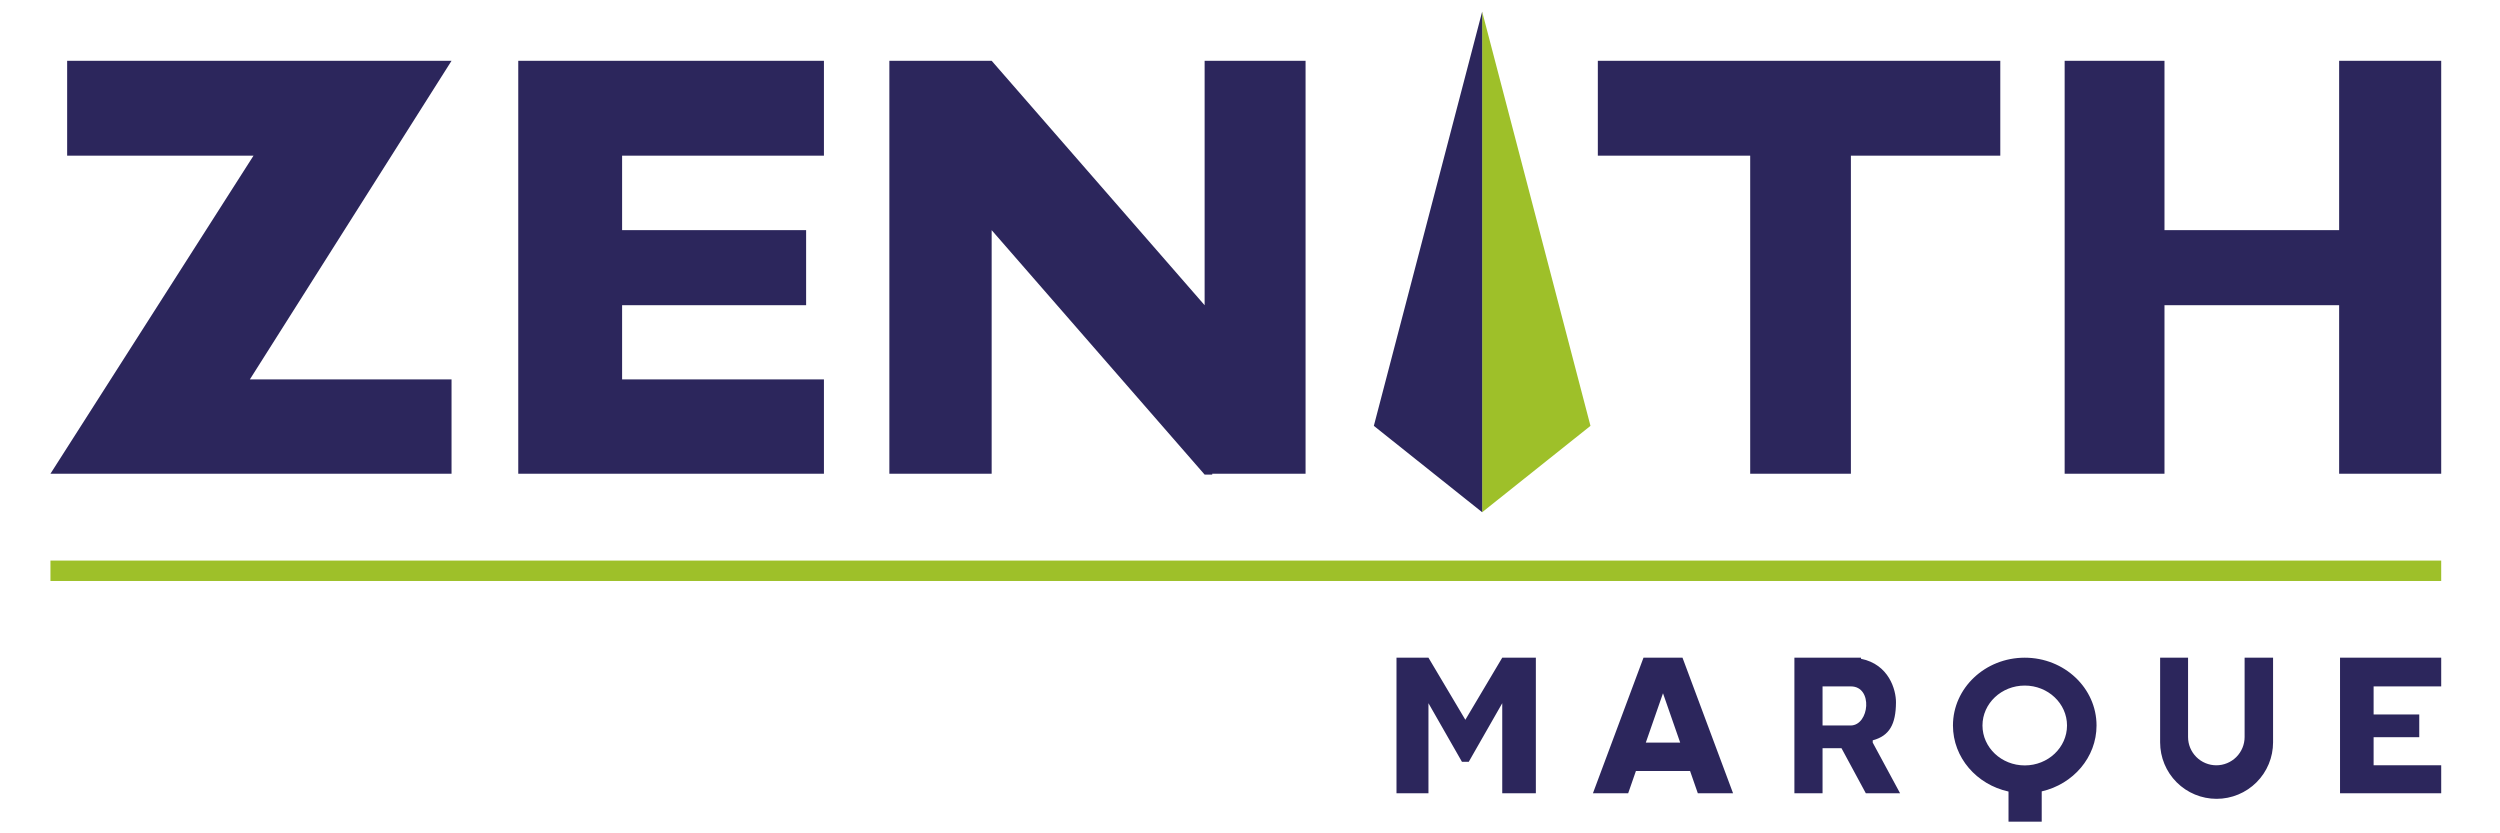 <?xml version="1.0" encoding="UTF-8" standalone="no"?>
<!DOCTYPE svg PUBLIC "-//W3C//DTD SVG 1.1//EN" "http://www.w3.org/Graphics/SVG/1.1/DTD/svg11.dtd">
<svg width="100%" height="100%" viewBox="0 0 300 100" version="1.1" xmlns="http://www.w3.org/2000/svg" xmlns:xlink="http://www.w3.org/1999/xlink" xml:space="preserve" xmlns:serif="http://www.serif.com/" style="fill-rule:evenodd;clip-rule:evenodd;stroke-linejoin:round;stroke-miterlimit:2;">
    <g transform="matrix(-1,0,0,1,355.718,0)">
        <path d="M177.859,1.398L164.861,51.103L177.859,61.467L177.859,1.398" style="fill:rgb(158,192,41);"/>
    </g>
    <rect x="6.055" y="67.269" width="286.889" height="2.449" style="fill:rgb(158,192,41);"/>
    <path d="M245.006,98.602L241.022,98.602L241.022,94.986C237.204,94.151 234.355,90.917 234.355,87.059C234.355,82.568 238.215,78.923 242.97,78.923C247.724,78.923 251.584,82.568 251.584,87.059C251.584,90.887 248.779,94.101 245.006,94.966L245.006,98.602ZM272.768,78.923L272.768,89.084C272.768,90.881 272.054,92.605 270.783,93.876C269.512,95.146 267.789,95.86 265.992,95.86C265.991,95.86 265.991,95.86 265.991,95.86C264.194,95.86 262.47,95.146 261.199,93.876C259.929,92.605 259.215,90.881 259.215,89.084L259.215,78.923L262.567,78.923L262.567,88.443C262.567,89.342 262.924,90.205 263.561,90.841C264.197,91.477 265.059,91.835 265.959,91.835C265.96,91.835 265.96,91.835 265.961,91.835C266.861,91.835 267.723,91.477 268.36,90.841C268.996,90.205 269.353,89.342 269.353,88.443L269.353,78.923L272.768,78.923ZM218.706,95.195L215.328,95.195L215.328,78.923L223.32,78.923L223.32,79.053C226.681,79.726 227.527,82.785 227.517,84.292C227.5,86.923 226.73,88.3 224.728,88.839L224.728,89.115L228.012,95.195L223.901,95.195L220.98,89.786L218.706,89.786L218.706,95.195ZM171.415,95.195L167.579,95.195L167.579,78.923L171.415,78.923L175.842,86.374L180.269,78.923L184.303,78.923L184.303,95.195L180.269,95.195L180.269,84.384L176.249,91.419L175.436,91.419L171.415,84.384L171.415,95.195ZM207.969,95.195L203.74,95.195L202.809,92.52L196.31,92.52L195.379,95.195L191.15,95.195L197.219,78.923L201.9,78.923L207.969,95.195ZM242.97,82.268C245.769,82.268 248.042,84.415 248.042,87.059C248.042,89.703 245.769,91.85 242.97,91.85C240.17,91.85 237.897,89.703 237.897,87.059C237.897,84.415 240.17,82.268 242.97,82.268ZM197.496,89.115L201.623,89.115L199.559,83.19L197.496,89.115ZM218.706,87.059L222.09,87.059C224.333,87.026 224.788,82.377 222.107,82.368L218.706,82.368L218.706,87.059ZM284.833,85.738L290.311,85.738L290.311,88.465L284.833,88.465L284.833,91.835L292.945,91.835L292.945,95.195L280.803,95.195L280.803,78.923L292.945,78.923L292.945,82.368L284.833,82.368L284.833,85.738ZM177.859,1.398L164.861,51.103L177.859,61.467L177.859,1.398ZM118.999,56.845L106.723,56.845L106.723,7.295L118.999,7.295L144.555,36.626L144.555,7.295L156.668,7.295L156.668,56.845L145.468,56.845L145.467,56.95L144.555,56.95L118.999,27.619L118.999,56.845ZM98.872,56.845L62.191,56.845L62.191,7.295L98.872,7.295L98.872,18.683L74.652,18.683L74.652,27.619L96.734,27.619L96.734,36.626L74.652,36.626L74.652,45.527L98.872,45.527L98.872,56.845ZM259.738,56.845L247.758,56.845L247.758,7.295L259.738,7.295L259.738,27.619L280.696,27.619L280.696,7.295L292.945,7.295L292.945,56.845L280.696,56.845L280.696,36.626L259.738,36.626L259.738,56.845ZM54.185,56.845L6.055,56.845L30.42,18.683L8.058,18.683L8.058,7.295L54.185,7.295L29.984,45.527L54.185,45.527L54.185,56.845ZM222.108,56.845L210.023,56.845L210.023,18.683L191.74,18.683L191.74,7.295L240.035,7.295L240.035,18.683L222.108,18.683L222.108,56.845Z" style="fill:rgb(44,38,92);"/>
</svg>
